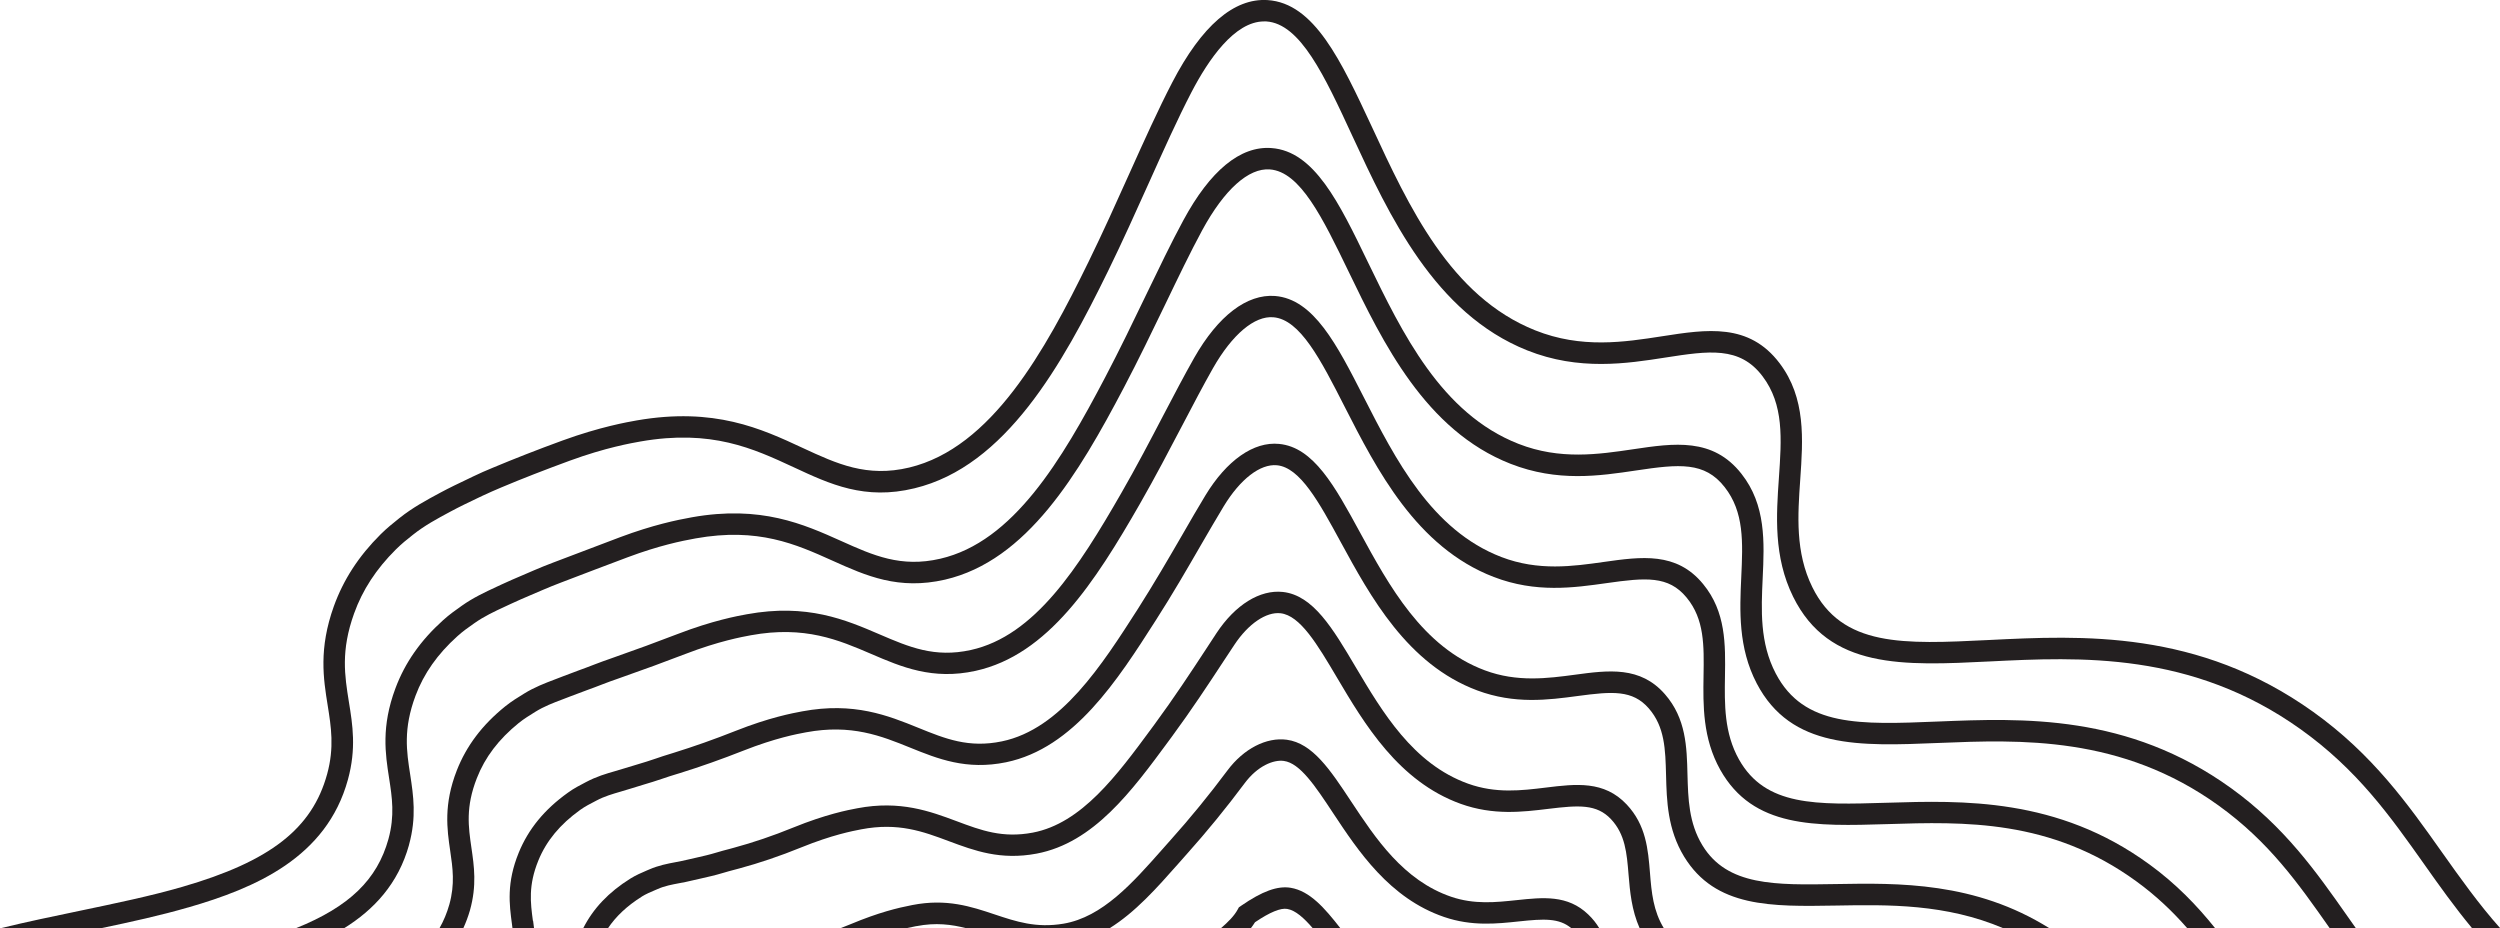 <?xml version="1.0" encoding="UTF-8"?>
<svg id="Layer_2" data-name="Layer 2" xmlns="http://www.w3.org/2000/svg" viewBox="0 0 340.73 126.52">
  <defs>
    <style>
      .cls-1 {
        fill: #231f20;
      }
    </style>
  </defs>
  <g id="Layer_1-2" data-name="Layer 1">
    <g>
      <path class="cls-1" d="m171.07,125.68c2-1.35,3.47-1.96,4.37-1.8,1.12.19,2.27,1.22,3.5,2.65h3.76c-2.18-2.8-4.18-5.09-6.78-5.53-1.8-.3-3.88.46-6.78,2.46l-.29.2-.17.31c-.46.85-1.28,1.68-2.3,2.56h4.08c.21-.28.42-.55.59-.84Z"/>
      <path class="cls-1" d="m124.89,126.23c2.65-.52,4.8-.24,6.84.29h19.48c3.52-2.18,6.47-5.51,9.35-8.77l1.23-1.39c2.66-2.97,5.31-6.21,7.86-9.63,1.75-2.34,3.92-3.22,5.33-3.02,2.21.3,4.29,3.44,6.7,7.09,3.43,5.18,7.69,11.63,15.15,14.18,3.77,1.29,7.19.92,10.2.6,3.38-.36,5.45-.48,7.13.93h3.81c-.39-.65-.88-1.28-1.51-1.88-2.8-2.69-6.16-2.33-9.74-1.95-2.84.3-5.78.62-8.94-.46-6.52-2.23-10.31-7.97-13.66-13.03-2.8-4.24-5.22-7.9-8.75-8.37-2.76-.37-5.86,1.22-8.06,4.16-2.5,3.35-5.09,6.52-7.7,9.43l-1.24,1.4c-3.99,4.51-8.11,9.18-13.42,10.08-3.73.63-6.47-.29-9.38-1.26-3.23-1.08-6.56-2.19-11.23-1.28-2,.39-4.56,1-8.39,2.6-.47.2-.94.38-1.41.56h8.98c.56-.13,1.03-.22,1.38-.29Z"/>
      <path class="cls-1" d="m87.43,122.22c.61-.38,1.24-.64,1.87-.91l.33-.14c.96-.43,1.96-.61,3.01-.81.55-.1,1.11-.21,1.67-.35l1.23-.28c.97-.22,1.95-.44,2.94-.74.55-.17,1.1-.31,1.65-.46l.64-.17c2.71-.73,5.54-1.69,8.42-2.86,4.21-1.71,7-2.24,8.19-2.47,5.05-.96,8.41.29,11.96,1.62,3.46,1.29,7.03,2.62,11.95,1.69,7.78-1.48,12.96-8.52,17.97-15.32l.42-.57c2.71-3.68,5.05-7.24,7.11-10.38l1.44-2.18c1.91-2.89,4.35-4.52,6.29-4.31,2.68.3,5.01,4.22,7.7,8.77,3.73,6.3,8.38,14.15,16.87,17.21,4.43,1.59,8.42,1.11,11.94.68,4.13-.5,6.57-.68,8.54,1.41,1.94,2.07,2.15,4.61,2.39,7.56.19,2.29.41,4.82,1.52,7.32h3.3c-1.46-2.39-1.69-4.9-1.9-7.56-.26-3.2-.53-6.51-3.17-9.32-3.08-3.28-6.93-2.81-11.02-2.31-3.35.41-6.81.83-10.6-.53-7.5-2.7-11.67-9.74-15.35-15.94-3.09-5.22-5.76-9.73-9.89-10.19-3.14-.34-6.5,1.75-9.05,5.61l-1.44,2.2c-2.04,3.11-4.35,6.63-7.01,10.24l-.42.57c-4.68,6.35-9.51,12.91-16.17,14.18-4.12.78-7.02-.3-10.38-1.56-3.6-1.34-7.68-2.87-13.53-1.76-1.28.24-4.26.81-8.74,2.63-2.77,1.13-5.49,2.05-8.08,2.75l-.62.17c-.59.15-1.18.31-1.77.49-.92.28-1.83.49-2.72.69l-1.27.29c-.52.13-1.03.22-1.53.32-1.17.22-2.37.45-3.63,1l-.31.13c-.74.32-1.5.64-2.27,1.12-2.96,1.85-5.07,4.08-6.43,6.78h3.37c1.1-1.64,2.62-3.07,4.6-4.31Z"/>
      <path class="cls-1" d="m72.63,125.49c-.33-2.47-.64-4.81.74-8.2,1.09-2.68,2.96-4.94,5.71-6.91.67-.48,1.36-.83,2.23-1.28,1.07-.57,2.16-.88,3.32-1.22.48-.14.96-.28,1.46-.44.53-.17,1.06-.33,1.59-.49.87-.26,1.74-.52,2.63-.83.63-.22,1.26-.42,1.89-.61l.46-.14c2.8-.87,5.71-1.9,8.65-3.06,4.36-1.72,7.29-2.27,8.54-2.5,6.19-1.15,10.25.49,14.18,2.08,3.78,1.53,7.69,3.11,13.09,2,9.25-1.92,15.18-11.17,20.4-19.34,2.26-3.52,4.32-7.08,6.13-10.22,1.1-1.89,2.13-3.67,3.11-5.29,2.27-3.75,5-5.84,7.27-5.63,3.16.3,5.73,5.01,8.7,10.47,4.04,7.42,9.08,16.66,18.61,20.22,5.1,1.9,9.66,1.3,13.68.76,4.71-.63,7.48-.86,9.7,1.69,2.18,2.51,2.26,5.57,2.35,9.11.09,3.45.19,7.36,2.46,11.09,4.26,6.97,11.88,6.82,20.72,6.67,7.11-.13,14.96-.25,22.81,3.1h6.27c-10.14-6.36-20.6-6.18-29.13-6.03-8.25.14-14.79.27-18.17-5.27-1.87-3.06-1.95-6.4-2.04-9.64-.09-3.77-.19-7.66-3.07-10.96-3.36-3.85-7.69-3.28-12.28-2.66-3.68.49-7.86,1.05-12.27-.6-8.5-3.17-13.05-11.52-17.06-18.88-3.37-6.19-6.28-11.54-10.99-11.98-3.45-.34-7.13,2.23-10.04,7.03-.99,1.63-2.03,3.43-3.13,5.34-1.8,3.11-3.85,6.64-6.06,10.11-4.92,7.68-10.49,16.39-18.54,18.06-4.51.94-7.71-.35-11.4-1.85-4.12-1.67-8.78-3.55-15.81-2.24-1.33.25-4.46.83-9.08,2.66-2.87,1.14-5.71,2.14-8.44,2.99l-.45.14c-.67.21-1.34.41-2,.65-.84.3-1.67.54-2.49.79-.55.16-1.1.33-1.65.5-.46.15-.92.28-1.37.41-1.25.36-2.55.73-4.03,1.52-.79.41-1.61.83-2.42,1.42-3.21,2.29-5.4,4.97-6.71,8.18-1.68,4.11-1.28,7.07-.93,9.69.03.22.06.43.08.64h2.94c-.04-.35-.09-.69-.13-1.03Z"/>
      <path class="cls-1" d="m292.89,117.77c-12.47-9.08-25.39-8.68-35.76-8.36-9.58.29-16.52.51-20.12-5.9-2.03-3.62-1.97-7.53-1.91-11.32.07-4.33.14-8.81-2.98-12.59-3.62-4.42-8.44-3.73-13.54-3.01-4.17.59-8.9,1.27-13.95-.67-9.51-3.65-14.44-13.31-18.78-21.82-3.65-7.15-6.8-13.33-12.07-13.76-3.82-.29-7.75,2.68-11.02,8.43-1.34,2.36-2.74,5.04-4.23,7.88-1.79,3.43-3.65,6.98-5.71,10.56-5.84,10.17-11.8,19.46-20.5,21.38-4.94,1.09-8.41-.4-12.44-2.13-4.63-1.99-9.87-4.24-18.09-2.74-1.27.23-4.65.85-9.43,2.69-2.75,1.06-5.74,2.16-8.8,3.23l-.31.11c-.74.26-1.48.52-2.22.81-.72.29-1.43.54-2.13.8-.72.26-1.44.53-2.15.81l-1.12.43c-1.37.52-2.79,1.06-4.21,1.94-.83.51-1.7,1.04-2.56,1.73-3.14,2.53-5.29,5.39-6.6,8.73-1.82,4.67-1.33,8.02-.9,10.97.34,2.32.66,4.52-.12,7.31-.33,1.17-.78,2.24-1.35,3.24h3.25c.35-.77.66-1.58.91-2.45.95-3.39.57-6,.2-8.53-.41-2.84-.81-5.53.74-9.48,1.11-2.85,2.98-5.31,5.71-7.52.72-.58,1.48-1.04,2.25-1.52,1.19-.74,2.42-1.21,3.72-1.7l1.17-.45c.69-.27,1.38-.52,2.08-.78.73-.27,1.46-.53,2.21-.83.7-.28,1.4-.52,2.11-.77l.31-.11c3.09-1.08,6.11-2.19,8.89-3.26,4.52-1.74,7.71-2.32,8.9-2.54,7.35-1.34,11.96.64,16.41,2.55,4.11,1.77,8.37,3.59,14.22,2.3,9.87-2.18,16.23-12.02,22.4-22.78,2.08-3.63,3.95-7.21,5.76-10.66,1.47-2.81,2.86-5.46,4.18-7.79,2.64-4.64,5.68-7.18,8.24-6.96,3.65.3,6.46,5.8,9.71,12.18,4.36,8.54,9.78,19.17,20.34,23.22,5.74,2.2,10.87,1.47,15.4.83,5.29-.75,8.4-1.03,10.87,1.97,2.44,2.95,2.38,6.54,2.31,10.69-.06,3.98-.13,8.48,2.28,12.79,4.47,7.96,12.93,7.7,22.76,7.4,10.44-.33,22.29-.69,33.95,7.8,2.75,2,4.97,4.14,6.94,6.39h3.8c-2.46-3.07-5.31-6.05-9.03-8.75Z"/>
      <path class="cls-1" d="m55.74,115.16c1.05-3.81.6-6.73.17-9.56-.5-3.21-.97-6.24.72-10.77,1.13-3.03,3-5.68,5.71-8.12.73-.66,1.49-1.2,2.28-1.75,1.35-.96,2.77-1.62,4.26-2.31l.73-.34c.9-.43,1.82-.81,2.74-1.21l1.61-.69c.82-.36,1.65-.68,2.47-1,3.17-1.22,6.28-2.39,9.12-3.46,4.22-1.58,7.31-2.22,9.26-2.57,8.52-1.52,13.66.79,18.64,3.03,4.64,2.09,9.03,4.04,15.35,2.59,11.16-2.59,18.17-14.36,24.39-26.2,2.01-3.82,3.83-7.61,5.6-11.27,1.77-3.68,3.44-7.15,5.05-10.13,3.02-5.57,6.33-8.52,9.22-8.31,4.15.3,7.2,6.6,10.73,13.9,4.67,9.66,10.48,21.67,22.08,26.22,6.41,2.51,12.1,1.66,17.13.91,5.88-.88,9.33-1.21,12.05,2.26,2.68,3.41,2.49,7.52,2.27,12.28-.21,4.5-.44,9.61,2.11,14.49,4.68,8.94,14,8.55,24.78,8.11,11.11-.45,24.91-1.02,38.17,8.53,6.89,4.96,10.88,10.65,15.11,16.67.02.03.04.05.05.08h3.57c-.41-.58-.82-1.17-1.24-1.76-4.18-5.95-8.5-12.1-15.79-17.36-14.07-10.14-28.44-9.55-39.99-9.08-10.61.43-18.25.75-22.07-6.55-2.19-4.18-1.98-8.66-1.78-13,.23-4.89.46-9.96-2.89-14.21-3.89-4.97-9.19-4.18-14.77-3.35-4.67.69-9.95,1.49-15.63-.74-10.53-4.13-15.83-15.1-20.52-24.77-3.92-8.11-7.31-15.12-13.14-15.54-4.26-.32-8.36,3.1-12,9.83-1.65,3.04-3.33,6.55-5.12,10.25-1.75,3.64-3.57,7.41-5.55,11.18-5.9,11.24-12.51,22.41-22.47,24.71-5.36,1.24-9.13-.45-13.49-2.41-5.13-2.3-10.94-4.91-20.35-3.24-2.07.37-5.34,1.05-9.78,2.71-2.85,1.07-5.97,2.25-9.15,3.47-.86.33-1.73.67-2.6,1.05l-1.58.68c-.96.41-1.9.81-2.84,1.25l-.71.33c-1.54.72-3.14,1.46-4.71,2.57-.82.58-1.7,1.2-2.55,1.97-3.07,2.76-5.19,5.79-6.49,9.27-1.96,5.24-1.38,8.96-.87,12.24.41,2.64.79,5.13-.09,8.33-1.53,5.5-5.3,9.2-12.61,12.14h6.57c4.06-2.52,7.38-6.06,8.85-11.36Z"/>
      <path class="cls-1" d="m25.68,123.67c9.12-2.64,18.83-6.78,21.74-17.42,1.16-4.23.64-7.47.13-10.59-.57-3.58-1.12-6.96.71-12.05,1.15-3.21,3.02-6.07,5.7-8.73.74-.73,1.5-1.36,2.3-1.98,1.61-1.28,3.3-2.19,5.09-3.15,1.26-.68,2.54-1.29,3.84-1.91l.59-.28c.84-.4,1.69-.76,2.53-1.12,2.87-1.21,5.94-2.4,9.37-3.66,4.86-1.78,8.44-2.4,9.62-2.61,9.69-1.69,15.37.96,20.87,3.51,4.98,2.32,9.69,4.52,16.47,2.87,12.44-3,20.14-16.86,26.38-29.61,1.98-4.05,3.8-8.1,5.56-12.01,2.02-4.5,3.93-8.75,5.8-12.35,2.31-4.44,5.88-9.66,9.9-9.66.1,0,.2,0,.3,0,4.65.3,7.94,7.4,11.74,15.62,4.99,10.77,11.19,24.17,23.82,29.21,7.06,2.82,13.6,1.8,18.85.98,5.88-.91,10.12-1.57,13.23,2.55,2.93,3.87,2.6,8.5,2.23,13.87-.35,5.03-.75,10.73,1.94,16.18,4.89,9.91,15.04,9.4,26.79,8.82,12.28-.61,27.54-1.36,42.39,9.25,7.72,5.52,12.16,11.79,16.86,18.43,2.04,2.89,4.12,5.81,6.49,8.67h3.83c-2.94-3.31-5.41-6.79-7.94-10.36-4.63-6.54-9.42-13.31-17.54-19.12-15.68-11.21-31.51-10.42-44.23-9.79-11.61.57-19.99.99-24.03-7.2-2.34-4.74-1.99-9.8-1.65-14.68.38-5.46.78-11.1-2.81-15.84-4.17-5.52-9.92-4.63-16.01-3.68-5.15.8-11,1.71-17.31-.81-11.55-4.61-17.23-16.89-22.25-27.73C182.76,8.26,179.14.42,172.75.01c-4.57-.28-8.96,3.48-12.98,11.22-1.91,3.68-3.84,7.96-5.88,12.5-1.75,3.9-3.56,7.92-5.52,11.93-5.94,12.16-13.22,25.36-24.44,28.06-5.78,1.38-9.85-.5-14.55-2.68-5.63-2.62-12.01-5.58-22.6-3.74-1.24.22-5.02.88-10.12,2.74-3.48,1.27-6.58,2.49-9.5,3.71-.89.37-1.78.75-2.66,1.18l-.58.28c-1.35.64-2.67,1.27-3.97,1.97-1.82.98-3.7,1.99-5.51,3.43-.87.69-1.73,1.39-2.55,2.2-3,2.98-5.08,6.19-6.39,9.82h0c-2.08,5.8-1.42,9.89-.84,13.5.47,2.95.92,5.74-.07,9.36-2.04,7.45-7.76,11.91-19.74,15.38-4.31,1.25-9.04,2.23-14.05,3.28-3.52.73-7.16,1.49-10.81,2.38h13.68c4.23-.89,8.25-1.77,11.99-2.86Z"/>
    </g>
  </g>
</svg>